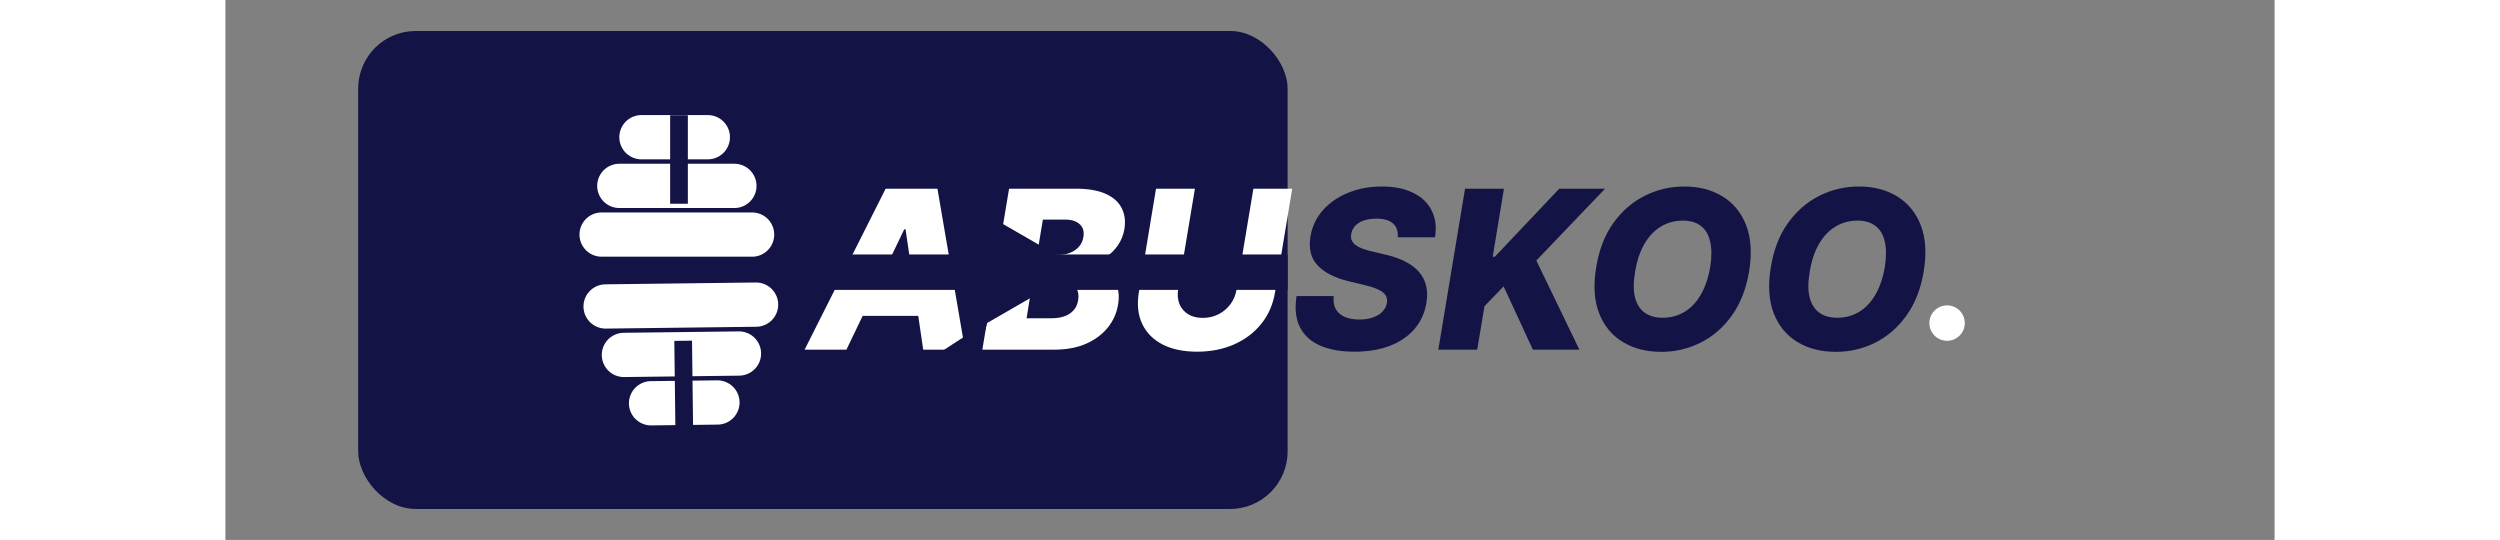 <svg width="463" height="100" viewBox="0 0 463 122" fill="none" xmlns="http://www.w3.org/2000/svg">
<rect x="0" y="0" width="463" height="122" fill="#808080" stroke="none"/>
<rect x="30" y="7" width="210" height="108" rx="13" fill="#141345"/>
<path d="M264.889 53.609C264.983 52.272 264.628 51.236 263.823 50.502C263.03 49.768 261.776 49.401 260.059 49.401C258.923 49.401 257.952 49.549 257.147 49.845C256.342 50.129 255.709 50.532 255.247 51.053C254.786 51.562 254.496 52.153 254.377 52.828C254.271 53.361 254.3 53.834 254.466 54.249C254.632 54.663 254.922 55.03 255.336 55.349C255.762 55.669 256.289 55.947 256.916 56.184C257.556 56.421 258.272 56.628 259.065 56.805L262.048 57.516C263.776 57.906 265.273 58.427 266.54 59.078C267.818 59.717 268.854 60.493 269.647 61.404C270.44 62.304 270.985 63.34 271.281 64.511C271.577 65.683 271.6 66.997 271.352 68.453C270.973 70.749 270.068 72.72 268.635 74.366C267.215 76.011 265.356 77.272 263.06 78.148C260.775 79.024 258.118 79.462 255.088 79.462C252.057 79.462 249.483 79.006 247.364 78.094C245.257 77.171 243.73 75.78 242.783 73.922C241.836 72.063 241.581 69.72 242.019 66.891H250.418C250.288 68.062 250.436 69.039 250.862 69.82C251.3 70.602 251.974 71.193 252.886 71.596C253.797 71.998 254.898 72.2 256.188 72.2C257.372 72.2 258.408 72.04 259.296 71.72C260.195 71.401 260.911 70.957 261.444 70.388C261.989 69.82 262.32 69.169 262.438 68.435C262.557 67.761 262.444 67.175 262.101 66.678C261.77 66.18 261.201 65.748 260.397 65.381C259.603 65.014 258.562 64.683 257.272 64.387L253.632 63.499C250.625 62.765 248.346 61.593 246.796 59.984C245.257 58.374 244.712 56.19 245.162 53.432C245.541 51.171 246.476 49.194 247.968 47.501C249.471 45.809 251.371 44.495 253.667 43.56C255.975 42.613 258.514 42.139 261.284 42.139C264.102 42.139 266.469 42.619 268.387 43.577C270.316 44.524 271.707 45.862 272.559 47.59C273.423 49.307 273.672 51.313 273.305 53.609H264.889ZM274.051 79L280.088 42.636H288.877L286.338 58.013H286.817L301.377 42.636H311.728L296.192 58.865L305.922 79H295.411L288.806 64.707L284.473 69.199L282.84 79H274.051ZM344.261 61.386C343.598 65.305 342.296 68.613 340.355 71.312C338.425 73.999 336.076 76.035 333.306 77.42C330.548 78.805 327.583 79.497 324.41 79.497C321.06 79.497 318.16 78.751 315.71 77.26C313.26 75.769 311.478 73.596 310.366 70.744C309.265 67.891 309.052 64.428 309.726 60.356C310.366 56.438 311.65 53.124 313.579 50.413C315.521 47.703 317.882 45.649 320.664 44.252C323.457 42.843 326.452 42.139 329.648 42.139C332.974 42.139 335.857 42.891 338.295 44.394C340.745 45.898 342.521 48.081 343.622 50.946C344.723 53.811 344.936 57.291 344.261 61.386ZM335.472 60.356C335.839 58.072 335.839 56.148 335.472 54.586C335.117 53.023 334.419 51.846 333.377 51.053C332.335 50.248 330.98 49.845 329.311 49.845C327.464 49.845 325.795 50.301 324.304 51.212C322.824 52.112 321.587 53.426 320.593 55.154C319.598 56.87 318.906 58.948 318.515 61.386C318.113 63.695 318.101 65.618 318.48 67.157C318.87 68.696 319.598 69.856 320.664 70.637C321.729 71.406 323.084 71.791 324.73 71.791C326.565 71.791 328.216 71.347 329.684 70.46C331.151 69.572 332.377 68.276 333.359 66.571C334.353 64.867 335.058 62.795 335.472 60.356ZM383.714 61.386C383.051 65.305 381.749 68.613 379.808 71.312C377.879 73.999 375.529 76.035 372.759 77.42C370.001 78.805 367.036 79.497 363.863 79.497C360.513 79.497 357.613 78.751 355.163 77.26C352.713 75.769 350.931 73.596 349.819 70.744C348.718 67.891 348.505 64.428 349.179 60.356C349.819 56.438 351.103 53.124 353.032 50.413C354.974 47.703 357.335 45.649 360.117 44.252C362.91 42.843 365.905 42.139 369.101 42.139C372.428 42.139 375.31 42.891 377.748 44.394C380.199 45.898 381.974 48.081 383.075 50.946C384.176 53.811 384.389 57.291 383.714 61.386ZM374.925 60.356C375.292 58.072 375.292 56.148 374.925 54.586C374.57 53.023 373.872 51.846 372.83 51.053C371.788 50.248 370.433 49.845 368.764 49.845C366.917 49.845 365.248 50.301 363.757 51.212C362.277 52.112 361.04 53.426 360.046 55.154C359.052 56.87 358.359 58.948 357.968 61.386C357.566 63.695 357.554 65.618 357.933 67.157C358.324 68.696 359.052 69.856 360.117 70.637C361.182 71.406 362.538 71.791 364.183 71.791C366.018 71.791 367.669 71.347 369.137 70.46C370.605 69.572 371.83 68.276 372.812 66.571C373.807 64.867 374.511 62.795 374.925 60.356Z" fill="#141345"/>
<path d="M140.317 79H130.871L149.177 42.636H160.878L167.11 79H157.664L153.669 51.798H153.385L140.317 79ZM141.453 64.689H161.198L160.061 71.365H140.317L141.453 64.689ZM171.025 79L177.062 42.636H192.226C194.948 42.636 197.168 43.021 198.884 43.791C200.6 44.56 201.808 45.637 202.506 47.022C203.216 48.407 203.418 50.011 203.11 51.834C202.861 53.207 202.352 54.438 201.583 55.527C200.825 56.604 199.878 57.504 198.742 58.226C197.606 58.936 196.351 59.433 194.978 59.717L194.907 60.072C196.374 60.132 197.671 60.522 198.795 61.244C199.932 61.966 200.772 62.978 201.316 64.281C201.861 65.571 201.985 67.086 201.689 68.826C201.37 70.779 200.583 72.525 199.328 74.064C198.085 75.591 196.446 76.798 194.41 77.686C192.374 78.562 190.018 79 187.343 79H171.025ZM181.022 71.915H186.455C188.337 71.915 189.793 71.555 190.823 70.832C191.865 70.099 192.48 69.092 192.669 67.814C192.823 66.879 192.741 66.074 192.421 65.399C192.101 64.713 191.569 64.186 190.823 63.819C190.077 63.44 189.136 63.251 188 63.251H182.407L181.022 71.915ZM183.383 57.587H188.266C189.213 57.587 190.083 57.427 190.876 57.107C191.681 56.788 192.344 56.326 192.865 55.722C193.397 55.119 193.729 54.391 193.859 53.538C194.06 52.319 193.782 51.36 193.025 50.662C192.267 49.964 191.16 49.614 189.704 49.614H184.697L183.383 57.587ZM232.265 42.636H241.036L237.147 66.092C236.698 68.802 235.662 71.164 234.04 73.176C232.43 75.177 230.377 76.727 227.879 77.828C225.381 78.917 222.6 79.462 219.534 79.462C216.456 79.462 213.858 78.917 211.739 77.828C209.62 76.727 208.087 75.177 207.14 73.176C206.193 71.164 205.939 68.802 206.377 66.092L210.265 42.636H219.054L215.272 65.328C215.071 66.583 215.166 67.701 215.557 68.684C215.959 69.655 216.61 70.424 217.51 70.992C218.409 71.549 219.51 71.827 220.812 71.827C222.126 71.827 223.328 71.549 224.417 70.992C225.506 70.424 226.405 69.655 227.116 68.684C227.826 67.701 228.281 66.583 228.483 65.328L232.265 42.636Z" fill="white"/>
<line x1="85" y1="53" x2="119" y2="53" stroke="white" stroke-width="10" stroke-linecap="round"/>
<line x1="119.901" y1="68.828" x2="85.904" y2="69.242" stroke="white" stroke-width="10" stroke-linecap="round"/>
<line x1="89" y1="42" x2="115" y2="42" stroke="white" stroke-width="10" stroke-linecap="round"/>
<line x1="116.036" y1="79.876" x2="90.038" y2="80.192" stroke="white" stroke-width="10" stroke-linecap="round"/>
<line x1="94" y1="31" x2="109" y2="31" stroke="white" stroke-width="10" stroke-linecap="round"/>
<line x1="111.17" y1="90.936" x2="96.171" y2="91.118" stroke="white" stroke-width="10" stroke-linecap="round"/>
<line x1="102.486" y1="46.034" x2="102.486" y2="26.034" stroke="#141345" stroke-width="4"/>
<line x1="103.428" y1="76.994" x2="103.672" y2="96.993" stroke="#141345" stroke-width="4"/>
<line x1="133.991" y1="61.496" x2="236.002" y2="61.496" stroke="#141345" stroke-width="8" stroke-linecap="square"/>
<circle cx="389" cy="73" r="4" fill="white"/>
<path d="M193.263 60.763L171.513 73.321V48.206L193.263 60.763Z" fill="#141345"/>
<path d="M167.812 88.981L151.124 86.339L172.187 72.66L167.812 88.981Z" fill="#141345"/>
</svg>
